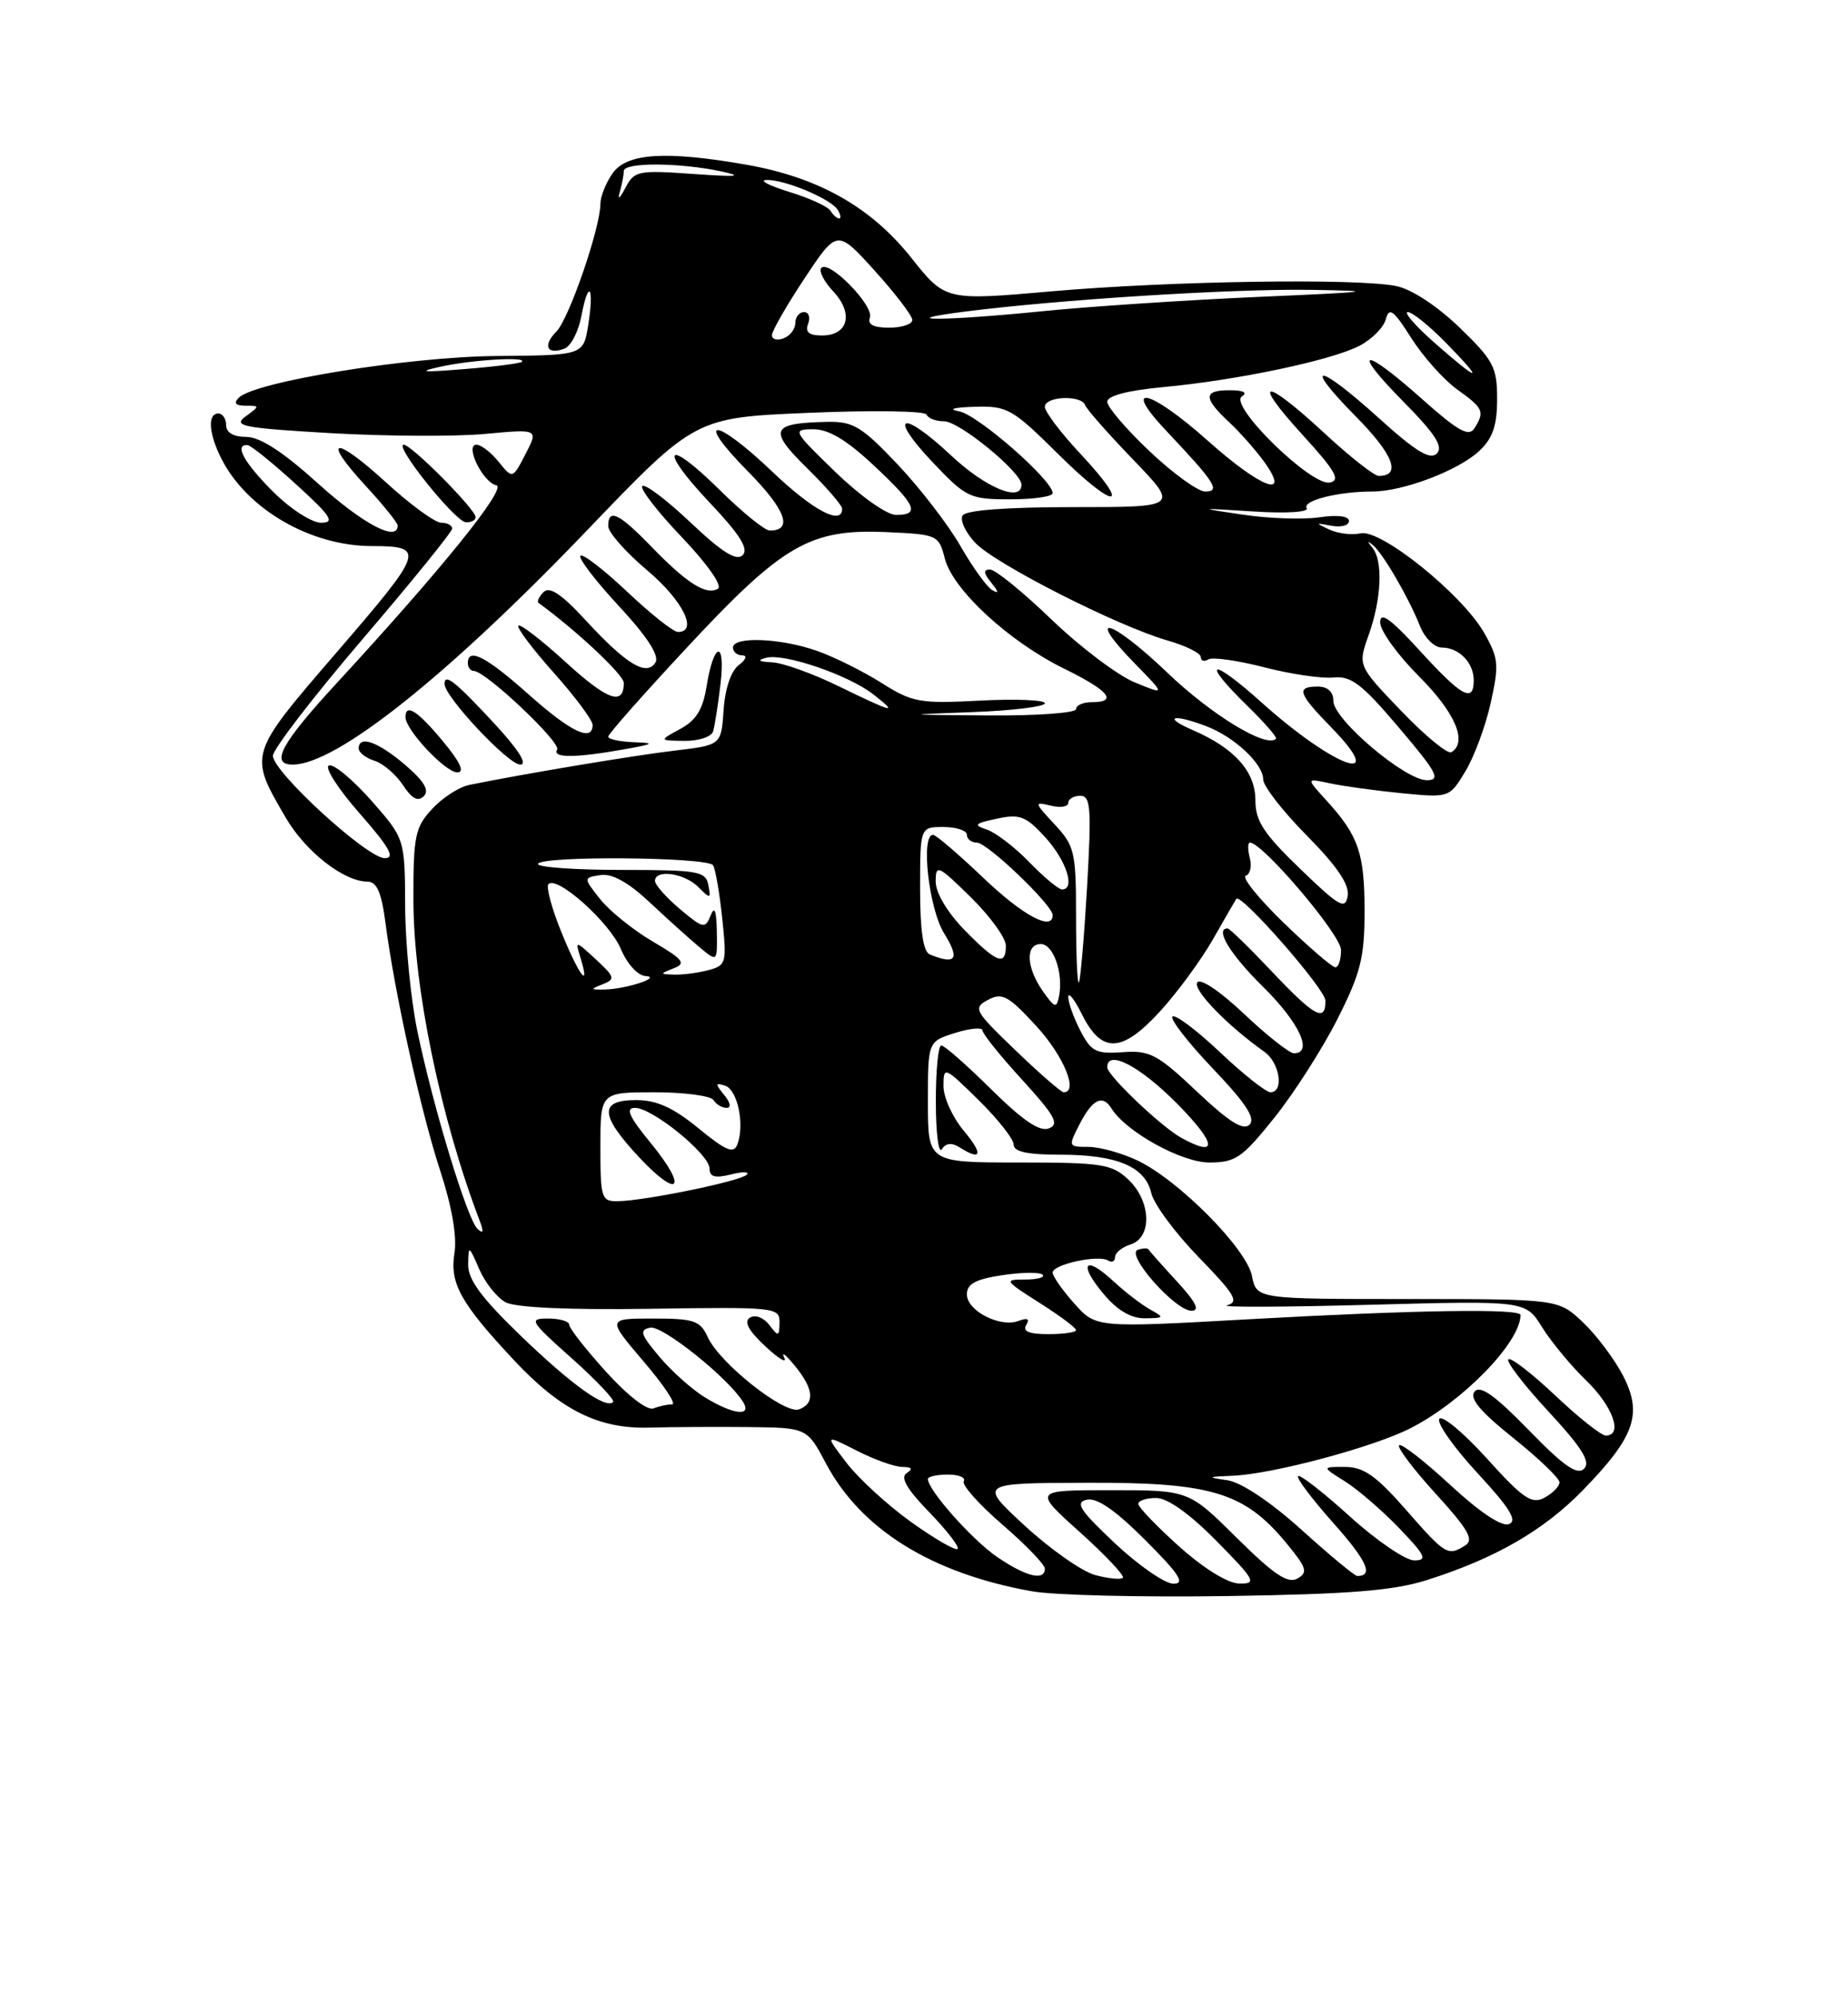 <?xml version="1.0" encoding="UTF-8" standalone="no"?>
<!DOCTYPE svg PUBLIC "-//W3C//DTD SVG 1.1//EN" "http://www.w3.org/Graphics/SVG/1.1/DTD/svg11.dtd" >
<svg xmlns="http://www.w3.org/2000/svg" xmlns:xlink="http://www.w3.org/1999/xlink" version="1.1" viewBox="0 0 237 256">
 <g >
 <path fill="currentColor"
d=" M 183.00 202.52 C 191.75 199.75 197.97 196.17 203.00 191.00 C 209.65 184.17 210.68 181.25 208.17 176.36 C 207.08 174.24 204.76 171.15 203.02 169.50 C 199.86 166.50 199.86 166.50 180.51 166.50 C 161.15 166.50 161.15 166.50 160.56 163.54 C 159.85 160.01 151.13 151.23 145.85 148.73 C 143.84 147.78 141.02 147.00 139.57 147.00 C 136.98 147.00 136.97 146.97 138.50 144.00 C 140.12 140.88 141.42 140.25 142.54 142.07 C 144.39 145.05 151.52 149.00 155.07 149.00 C 158.46 149.00 159.30 148.42 163.44 143.25 C 165.97 140.09 169.61 134.40 171.52 130.62 C 174.50 124.73 175.00 122.73 175.00 116.80 C 175.00 109.36 174.23 107.12 170.13 102.62 C 167.50 99.74 167.50 99.74 170.50 100.39 C 172.15 100.75 176.28 101.32 179.68 101.66 C 185.87 102.26 185.87 102.26 187.91 98.90 C 189.04 97.05 190.51 93.10 191.17 90.12 C 192.27 85.19 192.20 84.38 190.33 81.10 C 187.51 76.17 177.09 67.78 174.50 68.36 C 173.40 68.61 171.60 68.39 170.50 67.88 C 168.65 67.03 168.66 66.99 170.75 67.39 C 171.99 67.62 173.00 67.35 173.00 66.78 C 173.00 66.15 171.53 65.96 169.25 66.30 C 167.19 66.61 162.80 66.47 159.50 65.98 C 153.50 65.10 153.50 65.10 160.82 65.56 C 164.97 65.83 167.90 65.64 167.58 65.13 C 166.99 64.17 171.59 63.00 176.00 63.00 C 179.93 63.00 187.06 60.30 189.72 57.79 C 191.44 56.18 192.00 54.54 192.00 51.14 C 192.00 47.06 191.54 46.19 187.17 41.97 C 184.29 39.20 181.01 37.05 179.04 36.66 C 173.97 35.64 150.03 36.01 134.87 37.34 C 121.24 38.54 121.24 38.54 116.85 33.02 C 111.67 26.51 104.91 22.71 95.66 21.10 C 85.34 19.30 80.37 19.63 78.56 22.22 C 77.70 23.44 77.00 25.20 77.00 26.12 C 77.00 29.19 72.97 40.89 71.35 42.50 C 69.56 44.30 70.15 45.54 72.40 44.68 C 73.22 44.36 74.19 42.49 74.56 40.51 C 75.47 35.69 76.23 36.68 75.44 41.64 C 74.82 45.54 74.82 45.54 63.66 45.63 C 52.38 45.73 32.69 48.91 30.62 50.98 C 29.93 51.67 30.21 52.00 31.49 52.00 C 33.34 52.00 33.34 52.03 31.48 53.39 C 29.82 54.61 31.13 54.86 42.45 55.52 C 49.52 55.92 58.40 55.97 62.19 55.62 C 69.06 54.98 69.06 54.98 67.40 58.19 C 65.74 61.40 65.74 61.40 63.96 59.20 C 62.98 57.99 61.70 57.00 61.11 57.00 C 59.56 57.00 61.92 61.83 63.65 62.20 C 65.08 62.51 56.71 72.89 43.31 87.42 C 36.06 95.27 34.57 98.00 37.54 98.00 C 43.12 98.00 57.36 86.67 75.32 67.94 C 89.15 53.52 89.15 53.52 103.82 52.91 C 111.90 52.57 118.65 52.67 118.83 53.14 C 119.02 53.62 120.03 54.00 121.08 54.00 C 123.04 54.00 131.00 60.52 131.00 62.12 C 131.00 64.43 126.42 62.54 122.00 58.40 C 115.62 52.43 113.77 53.08 119.61 59.25 C 123.91 63.78 124.36 64.00 129.55 64.00 C 132.55 64.00 135.00 63.65 135.00 63.21 C 135.00 61.55 125.38 53.14 123.00 52.72 C 121.50 52.45 122.29 52.22 124.97 52.14 C 129.18 52.01 129.81 52.36 135.70 58.19 C 142.99 65.43 145.36 65.44 138.60 58.21 C 136.07 55.51 134.00 52.78 134.00 52.15 C 134.00 50.78 138.69 50.59 139.17 51.93 C 139.35 52.45 142.13 55.60 145.34 58.93 C 151.18 65.00 151.18 65.00 137.65 65.00 C 129.09 65.00 123.87 65.39 123.45 66.07 C 123.09 66.66 123.81 68.23 125.06 69.56 C 127.61 72.28 143.29 80.24 149.75 82.10 C 152.09 82.77 154.00 83.72 154.00 84.22 C 154.00 84.71 154.43 84.85 154.96 84.52 C 155.49 84.19 158.70 84.65 162.10 85.52 C 165.49 86.40 169.49 86.99 170.99 86.84 C 173.27 86.60 174.65 87.65 179.42 93.28 C 184.30 99.02 184.82 100.00 182.99 100.00 C 180.19 100.00 171.00 92.21 171.00 89.84 C 171.00 88.67 170.28 88.00 169.00 88.00 C 166.19 88.00 166.48 88.88 170.69 93.19 C 178.29 100.98 171.14 98.43 161.75 90.00 C 155.25 84.16 153.89 84.54 159.98 90.48 C 162.17 92.62 163.82 94.51 163.64 94.69 C 162.41 95.92 155.41 91.67 149.71 86.22 C 142.46 79.29 138.98 78.33 145.56 85.07 C 149.50 89.10 149.50 89.10 145.50 87.45 C 143.30 86.54 138.51 82.92 134.85 79.40 C 131.19 75.88 127.65 73.00 126.97 73.00 C 126.08 73.00 126.12 73.44 127.13 74.69 C 128.10 75.89 128.13 76.16 127.23 75.62 C 126.53 75.20 124.71 72.66 123.17 69.98 C 121.64 67.30 118.03 62.61 115.14 59.55 C 110.56 54.71 109.42 54.01 106.19 54.07 C 98.86 54.21 98.47 55.06 103.48 59.98 C 105.97 62.42 108.00 64.77 108.00 65.21 C 108.00 67.41 104.25 65.42 99.09 60.50 C 91.64 53.39 88.90 53.31 95.90 60.40 C 100.77 65.33 101.76 68.00 98.72 68.00 C 98.08 68.00 95.20 65.66 92.31 62.81 C 85.35 55.93 84.30 57.33 91.06 64.47 C 94.90 68.53 96.04 70.36 95.25 71.15 C 94.45 71.95 92.62 70.81 88.56 66.97 C 85.49 64.07 82.70 61.96 82.37 62.30 C 82.04 62.63 84.32 65.58 87.44 68.85 C 90.69 72.26 92.68 75.08 92.08 75.45 C 90.61 76.36 88.11 74.79 83.55 70.08 C 79.35 65.75 78.00 65.11 78.00 67.44 C 78.00 68.23 80.25 70.78 83.00 73.10 C 87.56 76.94 89.58 81.00 86.94 81.00 C 86.36 81.00 83.43 78.68 80.43 75.84 C 77.43 73.01 74.73 70.93 74.44 71.23 C 74.14 71.53 76.36 74.44 79.38 77.69 C 83.02 81.62 84.59 84.05 84.06 84.91 C 82.93 86.74 80.32 85.16 75.08 79.47 C 72.01 76.14 70.48 75.12 69.71 75.89 C 69.12 76.48 68.83 77.11 69.07 77.28 C 73.95 80.83 80.00 86.50 80.00 87.53 C 80.00 90.51 77.91 89.77 72.55 84.87 C 69.46 82.05 66.73 79.94 66.48 80.19 C 66.23 80.43 68.27 83.15 71.02 86.23 C 73.76 89.30 76.00 92.31 76.00 92.91 C 76.00 95.16 73.22 93.84 67.79 89.00 C 62.34 84.15 60.00 82.94 60.00 85.00 C 60.00 85.55 60.35 86.00 60.77 86.00 C 62.27 86.00 72.00 95.19 71.45 96.08 C 70.78 97.17 73.79 97.16 80.00 96.05 C 83.94 95.35 84.09 95.23 81.25 95.13 C 79.46 95.06 78.00 94.74 78.00 94.42 C 78.00 94.09 82.57 88.92 88.16 82.93 C 100.39 69.80 103.88 67.78 113.60 68.20 C 120.26 68.49 120.39 68.56 121.18 71.62 C 122.22 75.61 129.41 82.24 136.48 85.71 C 142.22 88.52 143.43 90.00 140.00 90.00 C 138.90 90.00 138.00 90.40 138.00 90.89 C 138.00 91.38 132.94 91.75 126.75 91.70 C 115.67 91.61 115.64 91.61 124.75 91.27 C 129.84 91.08 134.00 90.57 134.00 90.14 C 134.00 89.71 130.25 89.56 125.67 89.80 C 117.94 90.20 117.02 90.04 113.05 87.53 C 110.70 86.05 106.97 84.19 104.76 83.42 C 100.12 81.78 94.00 81.54 94.00 83.00 C 94.00 83.55 94.54 84.00 95.19 84.00 C 95.87 84.00 95.68 84.54 94.74 85.25 C 93.75 86.00 92.98 88.28 92.80 91.00 C 92.50 95.50 92.50 95.50 86.50 96.21 C 81.26 96.83 67.08 99.20 60.16 100.61 C 58.88 100.87 56.74 102.25 55.41 103.69 C 53.23 106.05 53.00 107.15 53.02 115.40 C 53.03 126.59 56.51 143.36 61.53 156.50 C 62.06 157.89 61.97 158.20 61.23 157.50 C 59.92 156.26 55.57 141.98 53.53 132.18 C 52.69 128.16 51.98 120.96 51.96 116.18 C 51.92 107.50 51.92 107.50 47.62 102.61 C 45.25 99.93 42.81 97.90 42.19 98.11 C 41.57 98.33 43.34 101.09 46.12 104.25 C 49.97 108.64 50.73 110.00 49.33 109.99 C 47.06 109.98 35.00 98.93 35.00 96.87 C 35.00 96.04 40.17 89.32 46.49 81.93 C 52.82 74.54 57.99 68.16 57.99 67.75 C 58.00 67.34 57.36 67.00 56.58 67.00 C 55.80 67.00 52.63 64.69 49.55 61.87 C 42.85 55.75 41.13 56.02 46.91 62.29 C 49.16 64.73 51.00 67.01 51.00 67.36 C 51.00 69.52 46.57 67.18 40.82 62.00 C 36.31 57.92 33.35 56.00 31.59 56.00 C 29.95 56.00 29.00 55.45 29.00 54.50 C 29.00 53.67 28.55 53.00 28.00 53.00 C 26.57 53.00 26.77 55.65 28.45 58.90 C 31.76 65.31 39.85 69.98 47.67 69.99 C 54.60 70.01 54.41 70.58 43.41 83.34 C 31.79 96.81 31.86 96.58 36.65 104.81 C 39.17 109.14 44.09 112.99 47.12 113.00 C 48.32 113.00 48.92 114.36 49.43 118.25 C 50.58 127.15 53.97 142.47 56.46 150.07 C 57.96 154.65 58.63 158.52 58.28 160.63 C 57.66 164.48 59.07 167.03 65.90 174.32 C 71.92 180.76 76.79 183.18 83.34 182.98 C 86.18 182.90 91.88 182.87 96.00 182.91 C 103.50 183.00 103.50 183.00 105.93 187.58 C 110.42 196.04 119.51 201.68 132.35 203.96 C 135.18 204.47 146.50 204.74 157.50 204.57 C 173.09 204.33 178.71 203.88 183.00 202.52 Z  M 51.96 98.04 C 48.49 95.07 46.00 94.19 46.00 95.93 C 46.00 96.45 46.91 97.15 48.03 97.51 C 49.14 97.86 50.78 99.27 51.68 100.63 C 52.81 102.37 53.61 102.79 54.35 102.05 C 55.10 101.30 54.38 100.11 51.96 98.04 Z  M 56.81 95.02 C 53.56 91.10 52.00 90.10 52.00 91.92 C 52.00 93.55 57.12 99.00 58.65 99.00 C 59.63 99.00 59.02 97.68 56.81 95.02 Z  M 63.41 92.75 C 58.38 87.33 57.00 86.23 57.01 87.67 C 57.02 89.31 65.19 98.00 66.71 98.00 C 67.71 98.00 66.50 96.09 63.41 92.75 Z  M 91.45 93.75 C 91.66 93.06 92.09 90.34 92.40 87.70 C 93.08 81.98 91.54 82.20 90.62 87.95 C 90.15 90.92 89.28 92.33 87.24 93.43 C 84.50 94.92 84.50 94.92 87.78 94.96 C 89.59 94.98 91.24 94.44 91.45 93.75 Z  M 61.00 66.29 C 61.00 65.29 52.76 57.00 51.78 57.00 C 50.46 57.00 58.39 66.88 59.75 66.94 C 60.44 66.97 61.00 66.68 61.00 66.29 Z  M 140.43 201.87 C 138.75 201.41 134.70 198.57 131.43 195.56 C 125.50 190.09 125.50 190.09 139.43 190.05 C 155.37 189.99 159.61 191.28 164.99 197.81 C 167.59 200.96 167.77 201.55 166.38 202.33 C 165.15 203.02 163.35 201.80 158.61 197.11 C 152.45 191.00 152.45 191.00 142.47 191.00 C 132.50 191.00 132.50 191.00 138.50 196.39 C 141.80 199.36 144.28 201.99 144.00 202.24 C 143.72 202.49 142.12 202.33 140.43 201.87 Z  M 143.00 197.82 C 138.46 193.55 137.83 192.57 139.39 192.22 C 140.68 191.93 143.07 193.59 146.88 197.40 C 151.25 201.77 152.04 203.00 150.49 202.99 C 149.40 202.99 146.03 200.66 143.00 197.82 Z  M 151.23 198.22 C 148.33 195.62 145.97 193.16 145.98 192.75 C 145.99 192.34 147.03 192.00 148.28 192.00 C 149.73 192.00 152.57 194.02 156.00 197.50 C 160.96 202.52 161.22 203.00 158.97 202.97 C 157.47 202.95 154.43 201.08 151.23 198.22 Z  M 127.92 199.59 C 124.72 197.42 119.00 190.99 119.00 189.57 C 119.00 189.26 120.15 189.00 121.56 189.00 C 122.97 189.00 123.88 189.38 123.60 189.84 C 123.31 190.31 125.53 192.81 128.54 195.40 C 131.54 197.99 134.00 200.54 134.00 201.06 C 134.00 202.67 131.61 202.10 127.92 199.59 Z  M 166.92 196.08 C 162.95 192.50 159.20 190.00 157.43 189.73 C 154.74 189.34 154.79 189.29 158.09 189.15 C 163.22 188.94 176.13 185.49 180.89 183.06 C 187.63 179.62 195.00 172.04 195.00 168.55 C 195.00 167.69 181.64 167.90 160.19 169.09 C 140.55 170.19 140.55 170.19 137.78 167.08 C 136.25 165.37 135.00 163.58 135.00 163.11 C 135.00 162.06 140.85 160.79 142.10 161.56 C 142.60 161.87 143.00 161.67 143.00 161.13 C 143.00 160.58 143.90 159.85 145.00 159.50 C 147.80 158.61 147.63 153.94 144.69 151.17 C 142.58 149.20 141.31 149.00 130.69 149.00 C 119.00 149.00 119.00 149.00 119.00 141.24 C 119.00 133.49 119.00 133.49 122.50 132.39 C 124.42 131.79 126.00 131.65 126.00 132.07 C 126.00 132.49 128.29 135.35 131.10 138.41 C 135.30 143.01 135.90 144.10 134.51 144.63 C 133.33 145.09 131.16 143.61 127.14 139.64 C 124.01 136.54 121.12 134.00 120.72 134.00 C 120.32 134.00 120.01 137.26 120.02 141.25 C 120.02 145.24 120.37 147.96 120.79 147.30 C 121.29 146.51 122.05 146.42 123.03 147.04 C 125.90 148.86 126.14 147.96 123.59 144.92 C 122.17 143.23 121.00 140.66 121.00 139.22 C 121.00 136.64 121.09 136.67 125.50 141.00 C 127.97 143.43 130.00 146.00 130.00 146.71 C 130.00 147.62 131.75 148.00 135.95 148.00 C 143.25 148.00 146.86 149.52 147.65 152.92 C 147.97 154.34 150.72 158.04 153.74 161.15 C 158.38 165.92 158.95 166.88 157.37 167.30 C 156.34 167.57 164.53 167.54 175.57 167.24 C 195.65 166.70 195.65 166.70 197.76 170.10 C 198.92 171.97 201.47 175.05 203.43 176.95 C 206.85 180.24 208.18 184.00 205.94 184.00 C 205.36 184.00 202.43 181.68 199.43 178.84 C 196.43 176.01 193.73 173.93 193.44 174.23 C 193.14 174.53 195.46 177.54 198.60 180.93 C 202.91 185.59 204.02 187.38 203.15 188.25 C 202.28 189.12 200.54 187.92 196.05 183.29 C 191.70 178.83 189.83 177.50 189.11 178.36 C 188.41 179.22 189.82 180.91 194.06 184.30 C 197.33 186.92 200.00 189.48 200.00 189.99 C 200.00 190.51 199.14 191.39 198.08 191.96 C 196.44 192.84 195.35 192.10 190.68 186.93 C 187.66 183.60 184.92 181.32 184.58 181.87 C 184.25 182.41 186.46 185.54 189.49 188.82 C 193.62 193.28 194.64 194.92 193.52 195.35 C 192.59 195.71 189.76 193.82 185.99 190.33 C 182.66 187.25 179.71 184.96 179.43 185.24 C 179.15 185.52 181.27 188.32 184.13 191.46 C 188.27 195.99 189.06 197.35 187.93 198.07 C 185.68 199.49 185.40 199.32 180.31 193.51 C 176.50 189.16 174.88 188.02 172.50 188.02 C 169.50 188.01 169.50 188.01 172.50 189.88 C 174.15 190.92 177.28 193.62 179.45 195.88 C 182.82 199.39 183.11 200.00 181.37 200.00 C 180.26 200.00 176.54 197.47 173.13 194.38 C 169.71 191.28 166.71 188.95 166.47 189.19 C 166.23 189.44 168.26 192.13 170.98 195.19 C 175.31 200.05 176.20 202.00 174.07 202.00 C 173.74 202.00 170.52 199.34 166.92 196.08 Z  M 147.50 167.84 C 146.40 167.23 144.27 165.59 142.76 164.19 C 139.09 160.78 138.25 161.96 141.55 165.87 C 143.30 167.96 145.06 168.99 146.84 168.97 C 149.32 168.94 149.37 168.87 147.50 167.84 Z  M 150.95 164.26 C 149.05 162.20 147.42 160.36 147.31 160.16 C 147.21 159.96 146.58 159.97 145.92 160.19 C 144.29 160.74 150.70 168.00 152.80 168.00 C 153.93 168.00 153.38 166.91 150.95 164.26 Z  M 116.83 195.07 C 113.81 192.90 110.09 189.49 108.56 187.49 C 105.78 183.85 105.78 183.85 109.85 185.92 C 112.09 187.07 114.73 188.01 115.71 188.02 C 116.94 188.03 117.12 188.27 116.28 188.81 C 115.42 189.35 116.28 190.84 119.17 193.82 C 121.43 196.15 123.07 198.27 122.81 198.53 C 122.54 198.79 119.86 197.23 116.83 195.07 Z  M 77.72 175.82 C 75.12 172.95 73.00 170.24 73.00 169.80 C 73.00 169.36 71.79 169.00 70.30 169.00 C 67.76 169.00 67.95 169.31 73.35 174.12 C 76.51 176.94 78.88 179.45 78.63 179.70 C 77.69 180.64 73.31 177.50 66.75 171.18 C 61.76 166.37 60.01 164.00 60.04 162.09 C 60.08 159.57 60.12 159.59 61.46 162.67 C 62.22 164.42 63.74 166.33 64.85 166.92 C 66.12 167.60 73.01 167.91 83.44 167.75 C 99.43 167.51 100.00 167.57 99.97 169.50 C 99.94 171.33 99.83 171.36 98.66 169.82 C 97.94 168.88 96.86 168.47 96.19 168.88 C 95.37 169.39 95.97 170.53 98.15 172.56 C 99.89 174.18 100.98 174.82 100.57 174.00 C 100.16 173.18 100.76 173.62 101.89 175.00 C 104.35 177.98 104.55 179.85 102.49 180.64 C 100.65 181.35 92.29 174.74 90.76 171.37 C 89.80 169.27 89.01 169.00 83.76 169.00 C 77.85 169.00 77.85 169.00 82.54 174.50 C 85.13 177.53 86.78 180.00 86.20 180.00 C 85.63 180.00 84.55 180.23 83.80 180.52 C 83.01 180.83 80.47 178.86 77.72 175.82 Z  M 90.46 179.14 C 88.78 178.12 86.13 175.76 84.56 173.89 C 82.14 171.02 81.96 170.45 83.40 170.17 C 84.96 169.86 93.43 176.64 95.30 179.70 C 96.47 181.60 94.04 181.32 90.46 179.14 Z  M 131.61 169.83 C 132.09 169.04 131.78 168.87 130.65 169.30 C 128.28 170.21 124.00 168.02 124.00 165.90 C 124.00 164.56 125.11 163.96 128.55 163.44 C 131.05 163.07 133.37 163.04 133.71 163.38 C 134.05 163.72 133.05 164.00 131.47 164.00 C 128.73 164.00 128.81 164.13 133.30 166.98 C 135.89 168.62 138.00 170.19 138.00 170.48 C 138.00 170.77 136.40 171.00 134.44 171.00 C 131.98 171.00 131.10 170.64 131.61 169.83 Z  M 77.00 147.00 C 77.00 140.00 77.00 140.00 83.94 140.00 C 87.76 140.00 91.16 140.45 91.50 141.00 C 91.84 141.55 92.60 142.00 93.18 142.00 C 93.81 142.00 93.68 141.32 92.87 140.34 C 91.70 138.91 91.71 138.74 93.00 139.16 C 94.60 139.69 95.53 144.17 94.56 146.70 C 94.09 147.92 93.10 147.50 89.57 144.61 C 86.33 141.96 84.22 141.00 81.58 141.00 C 76.82 141.00 76.91 142.91 81.92 148.28 C 87.06 153.79 88.30 152.43 83.49 146.55 C 80.66 143.11 80.17 142.00 81.44 142.00 C 83.68 142.00 91.00 147.95 91.00 149.78 C 91.00 150.85 91.70 151.04 93.75 150.53 C 95.26 150.15 96.16 150.17 95.76 150.57 C 94.93 151.40 82.72 153.91 79.25 153.96 C 77.13 154.00 77.00 153.60 77.00 147.00 Z  M 151.50 145.84 C 148.92 144.42 142.00 137.83 142.00 136.80 C 142.00 134.45 146.21 136.65 151.00 141.50 C 156.04 146.60 156.25 148.45 151.50 145.84 Z  M 153.51 139.92 C 148.45 135.14 147.47 134.61 144.00 134.86 C 140.57 135.11 139.94 134.79 138.56 132.12 C 137.70 130.46 137.00 128.51 137.00 127.80 C 137.00 127.08 137.79 128.07 138.75 130.00 C 141.27 135.05 143.84 134.98 148.68 129.73 C 150.89 127.34 153.97 123.15 155.53 120.44 C 157.08 117.72 158.44 115.37 158.55 115.21 C 159.11 114.38 169.96 126.76 169.98 128.25 C 170.01 131.09 168.59 130.32 163.09 124.50 C 160.23 121.47 157.69 119.00 157.44 119.00 C 155.74 119.00 157.76 122.33 162.00 126.50 C 166.63 131.06 168.46 135.00 165.94 135.00 C 165.36 135.00 162.47 132.72 159.53 129.94 C 156.44 127.02 153.92 125.33 153.54 125.93 C 152.96 126.87 157.39 131.44 162.15 134.81 C 164.13 136.20 164.70 140.00 162.94 140.00 C 162.36 140.00 159.43 137.68 156.43 134.84 C 153.43 132.01 150.70 129.96 150.37 130.30 C 150.04 130.63 152.37 133.63 155.56 136.98 C 159.78 141.40 161.05 143.35 160.25 144.15 C 159.45 144.95 157.62 143.80 153.51 139.92 Z  M 130.24 134.63 C 124.94 129.54 124.75 129.20 126.72 128.15 C 128.52 127.19 129.31 127.61 132.89 131.50 C 136.40 135.31 138.35 140.00 136.41 140.00 C 136.09 140.00 133.31 137.58 130.24 134.63 Z  M 133.73 127.03 C 131.61 124.00 131.48 121.00 133.48 121.00 C 135.09 121.00 136.39 124.73 135.82 127.67 C 135.51 129.29 135.27 129.21 133.73 127.03 Z  M 77.30 126.15 C 78.93 125.51 78.85 125.21 76.42 122.97 C 73.77 120.52 73.76 120.52 74.44 122.75 C 75.76 127.03 74.22 124.98 71.99 119.46 C 70.75 116.42 70.01 113.66 70.34 113.32 C 71.46 112.20 78.20 118.24 79.62 121.63 C 80.41 123.52 81.79 125.04 82.76 125.10 C 85.02 125.23 80.27 126.79 77.50 126.83 C 75.69 126.86 75.67 126.79 77.30 126.15 Z  M 138.00 117.47 C 138.00 109.18 137.82 108.42 135.25 105.66 C 132.62 102.84 132.60 102.74 134.75 103.26 C 135.99 103.57 137.00 103.40 137.00 102.91 C 137.00 102.41 137.69 102.00 138.54 102.00 C 139.88 102.00 139.99 103.54 139.41 113.75 C 139.03 120.21 138.56 125.69 138.36 125.92 C 138.16 126.15 138.00 122.35 138.00 117.47 Z  M 86.40 124.11 C 88.03 123.48 87.64 122.98 83.72 120.68 C 81.21 119.21 78.17 116.76 76.97 115.25 C 74.80 112.50 74.80 112.50 77.02 112.16 C 78.52 111.94 80.59 113.09 83.37 115.70 C 85.64 117.83 88.51 120.41 89.75 121.44 C 92.00 123.31 92.00 123.31 91.93 119.40 C 91.88 116.69 91.64 116.07 91.13 117.35 C 90.45 119.08 90.18 119.02 87.20 116.52 C 85.44 115.03 84.00 113.41 84.00 112.91 C 84.00 111.38 87.76 111.90 89.54 113.68 C 91.11 115.25 91.19 115.24 90.84 113.43 C 90.50 111.67 89.54 111.50 79.73 111.50 C 73.83 111.50 69.00 111.16 69.00 110.75 C 69.00 109.66 90.77 109.82 91.45 110.91 C 91.76 111.42 92.29 114.50 92.63 117.77 C 93.22 123.41 93.14 123.73 90.88 124.34 C 89.57 124.69 87.60 124.95 86.50 124.92 C 84.58 124.86 84.58 124.83 86.40 124.11 Z  M 164.62 118.27 C 161.39 115.14 159.20 112.43 159.77 112.24 C 160.33 112.06 160.56 111.03 160.28 109.95 C 160.00 108.88 160.01 108.00 160.30 108.00 C 161.93 108.00 171.96 119.80 171.98 121.75 C 171.99 122.99 171.66 123.99 171.25 123.98 C 170.84 123.97 167.85 121.40 164.62 118.27 Z  M 119.25 122.34 C 118.40 121.99 118.00 119.31 118.00 113.92 C 118.00 106.00 118.00 106.00 121.00 106.00 C 122.65 106.00 124.00 106.45 124.00 107.00 C 124.00 107.55 124.58 108.00 125.29 108.00 C 126.62 108.00 135.00 116.02 135.00 117.29 C 135.00 119.41 131.18 117.35 126.09 112.50 C 122.91 109.47 120.02 107.00 119.66 107.00 C 118.05 107.00 119.11 116.45 121.08 119.63 C 123.13 122.94 122.62 123.70 119.25 122.34 Z  M 123.70 119.21 C 121.50 116.95 120.00 114.44 120.00 113.00 C 120.00 110.74 120.29 110.87 124.50 115.00 C 126.97 117.43 129.00 120.22 129.00 121.21 C 129.00 123.87 127.82 123.42 123.70 119.21 Z  M 166.75 111.37 C 162.07 106.86 161.00 105.23 161.00 102.59 C 161.00 98.89 158.36 95.92 152.99 93.59 C 149.02 91.87 150.40 91.44 154.68 93.07 C 158.28 94.43 162.00 97.90 162.00 99.90 C 162.00 100.75 164.51 103.98 167.59 107.09 C 171.47 111.02 173.07 113.37 172.84 114.82 C 172.54 116.65 171.78 116.22 166.75 111.37 Z  M 132.01 110.51 C 130.15 108.59 127.69 106.71 126.56 106.33 C 124.79 105.74 124.98 105.54 127.86 104.93 C 130.80 104.30 131.57 104.60 134.08 107.35 C 136.78 110.33 137.95 114.00 136.20 114.00 C 135.75 114.00 133.87 112.43 132.01 110.51 Z  M 179.71 91.13 C 174.13 85.32 174.13 85.32 175.52 81.41 C 177.18 76.76 177.39 71.86 176.00 70.20 C 175.32 69.38 175.33 69.27 176.04 69.84 C 177.34 70.89 180.67 76.61 182.11 80.25 C 182.71 81.76 183.96 83.00 184.90 83.00 C 187.11 83.00 189.00 84.93 189.00 87.20 C 189.00 90.14 187.48 89.31 182.10 83.42 C 178.31 79.27 177.00 78.34 177.00 79.78 C 177.00 80.84 179.25 83.96 182.00 86.71 C 186.64 91.35 188.24 95.11 186.14 96.41 C 185.67 96.70 182.78 94.33 179.71 91.13 Z  M 107.50 87.93 C 104.20 86.32 100.38 84.95 99.00 84.89 C 97.28 84.81 97.05 84.62 98.26 84.31 C 100.58 83.70 108.83 86.52 112.00 89.00 C 115.28 91.56 114.68 91.42 107.50 87.93 Z  M 35.00 63.00 C 31.27 59.27 30.00 56.94 31.75 57.05 C 32.16 57.07 34.95 59.32 37.94 62.05 C 42.45 66.15 43.01 67.00 41.19 67.00 C 39.97 67.00 37.23 65.23 35.00 63.00 Z  M 107.16 60.52 C 101.66 55.20 101.58 55.04 104.29 55.02 C 106.25 55.01 108.57 56.38 112.04 59.64 C 117.49 64.73 118.06 66.00 114.91 66.00 C 113.74 66.00 110.35 63.60 107.16 60.52 Z  M 147.44 57.85 C 144.45 55.03 142.00 52.16 142.00 51.50 C 142.00 50.73 144.58 50.05 149.14 49.62 C 158.59 48.75 170.72 46.20 174.33 44.33 C 175.93 43.50 177.46 41.96 177.73 40.91 C 178.15 39.32 178.72 39.74 181.00 43.34 C 182.52 45.73 185.17 48.69 186.88 49.92 C 190.24 52.31 190.44 52.76 189.08 54.91 C 188.37 56.03 186.96 55.23 182.39 51.16 C 174.73 44.33 173.14 44.55 179.99 51.49 C 184.07 55.62 185.13 57.27 184.27 58.13 C 183.41 58.99 181.58 57.88 176.89 53.64 C 168.95 46.46 166.88 46.29 173.90 53.40 C 178.71 58.27 179.76 61.00 176.82 61.00 C 176.24 61.00 173.09 58.52 169.83 55.50 C 162.05 48.30 160.38 48.45 167.06 55.75 C 171.28 60.37 171.96 61.57 170.54 61.85 C 168.14 62.31 157.52 51.92 159.27 50.81 C 160.04 50.33 159.47 50.02 157.75 50.02 C 154.32 50.00 154.28 50.98 157.60 54.08 C 159.03 55.41 161.08 57.74 162.17 59.25 C 165.60 64.04 161.71 62.57 154.91 56.50 C 147.46 49.85 143.65 48.96 149.60 55.25 C 155.85 61.87 156.57 63.00 154.56 63.00 C 153.64 63.00 150.43 60.68 147.44 57.85 Z  M 56.50 47.00 C 60.54 46.11 67.69 45.68 66.92 46.38 C 66.69 46.58 63.35 47.01 59.50 47.31 C 54.12 47.75 53.43 47.67 56.50 47.00 Z  M 184.00 43.96 C 181.53 41.79 179.97 40.00 180.55 40.00 C 181.12 40.00 183.35 41.80 185.50 44.00 C 190.46 49.08 189.80 49.06 184.00 43.96 Z  M 99.00 42.96 C 99.00 42.42 100.88 39.15 103.18 35.68 C 107.36 29.38 107.36 29.38 112.18 34.70 C 114.83 37.63 117.00 40.47 117.00 41.01 C 117.00 41.55 115.66 42.00 114.03 42.00 C 112.02 42.00 111.22 41.58 111.56 40.71 C 112.13 39.22 106.36 33.30 105.34 34.33 C 104.97 34.70 105.65 36.06 106.86 37.35 C 109.51 40.17 108.79 43.00 105.42 43.00 C 103.74 43.00 103.23 42.57 103.64 41.50 C 103.95 40.67 103.72 40.00 103.11 40.00 C 102.50 40.00 102.00 40.63 102.00 41.39 C 102.00 42.16 101.33 43.05 100.50 43.36 C 99.67 43.68 99.00 43.50 99.00 42.96 Z  M 123.50 39.97 C 135.50 38.42 157.86 37.00 168.06 37.15 C 176.99 37.29 176.04 37.42 161.50 38.05 C 152.15 38.46 139.58 39.29 133.58 39.90 C 121.39 41.13 114.17 41.18 123.50 39.97 Z  M 106.51 27.02 C 106.18 26.47 103.79 25.38 101.20 24.59 C 98.62 23.79 97.30 23.11 98.28 23.07 C 100.59 22.98 106.56 25.48 107.44 26.90 C 107.81 27.50 107.89 28.00 107.62 28.00 C 107.34 28.00 106.84 27.56 106.51 27.02 Z  M 79.47 24.67 C 79.76 23.66 80.00 22.42 80.00 21.92 C 80.00 20.79 87.11 20.82 92.50 21.97 C 95.46 22.61 94.53 22.69 88.96 22.30 C 81.78 21.79 81.35 21.88 80.18 24.13 C 79.49 25.43 79.18 25.68 79.47 24.67 Z "/>
</g>
</svg>